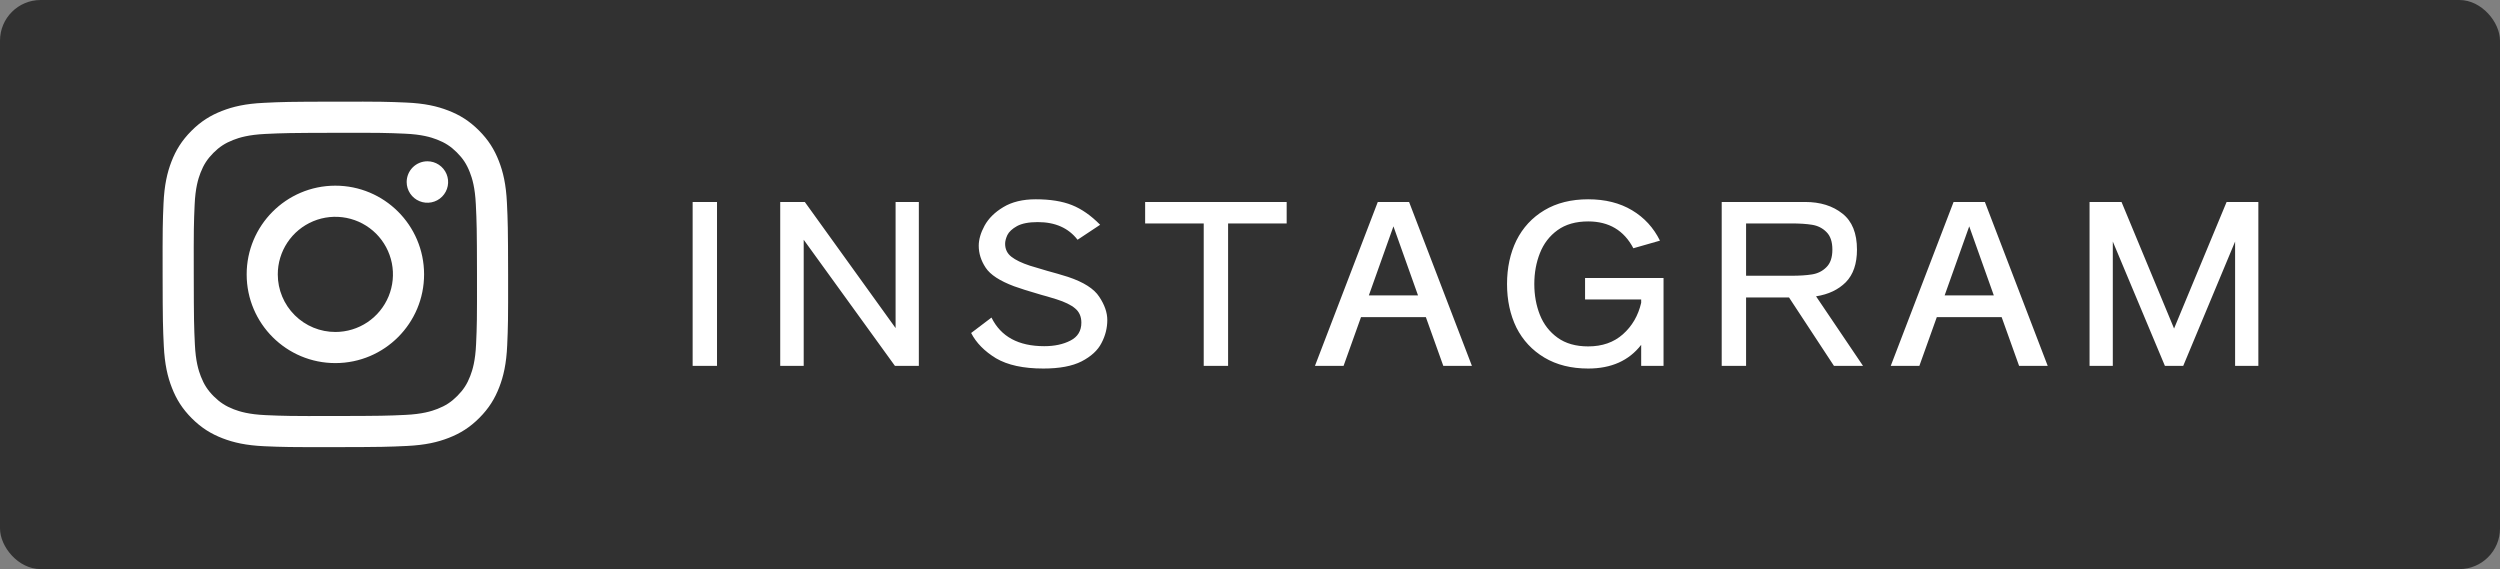 <svg width="123" height="28" viewBox="0 0 123 28" fill="none" xmlns="http://www.w3.org/2000/svg">
<rect x="0" y="0" width="123" height="28" fill="#808080" stroke="none"/>
<rect width="123" height="28" rx="2" fill="#313131"/>
<path d="M35.277 18H34.078V9.937H35.277V18ZM44.063 16.141V9.937H45.207V18H44.03L39.542 11.796V18H38.387V9.937H39.597L44.063 16.141ZM51.333 18.132C50.35 18.132 49.573 17.963 49.001 17.626C48.436 17.281 48.029 16.867 47.78 16.383L48.781 15.624C49.243 16.563 50.108 17.032 51.377 17.032C51.883 17.032 52.312 16.94 52.664 16.757C53.023 16.574 53.203 16.28 53.203 15.877C53.203 15.576 53.1 15.342 52.895 15.173C52.697 15.004 52.389 14.854 51.971 14.722C51.59 14.605 51.351 14.535 51.256 14.513C50.625 14.33 50.17 14.187 49.892 14.084C49.188 13.82 48.722 13.516 48.495 13.171C48.267 12.826 48.154 12.467 48.154 12.093C48.154 11.785 48.249 11.455 48.44 11.103C48.638 10.744 48.946 10.439 49.364 10.19C49.789 9.933 50.321 9.805 50.959 9.805C51.67 9.805 52.264 9.9 52.741 10.091C53.218 10.282 53.679 10.604 54.127 11.059L53.016 11.796C52.569 11.217 51.916 10.927 51.058 10.927C50.618 10.927 50.277 10.993 50.035 11.125C49.8 11.257 49.642 11.404 49.562 11.565C49.489 11.726 49.452 11.869 49.452 11.994C49.452 12.258 49.554 12.471 49.76 12.632C49.965 12.793 50.27 12.94 50.673 13.072C50.709 13.087 50.992 13.171 51.52 13.325C51.85 13.413 52.191 13.512 52.543 13.622C53.313 13.879 53.826 14.205 54.083 14.601C54.347 14.997 54.479 15.378 54.479 15.745C54.479 16.141 54.383 16.519 54.193 16.878C54.01 17.237 53.683 17.538 53.214 17.78C52.752 18.015 52.125 18.132 51.333 18.132ZM63.304 9.937V10.993H60.422V18H59.223V10.993H56.341V9.937H63.304ZM72.418 18H71.01L70.152 15.602H66.962L66.104 18H64.696L67.787 9.937H69.327L72.418 18ZM68.557 11.136L67.347 14.535H69.767L68.557 11.136ZM81.846 18H80.746V16.966C80.145 17.743 79.276 18.132 78.139 18.132C77.303 18.132 76.585 17.952 75.983 17.593C75.382 17.234 74.924 16.742 74.608 16.119C74.3 15.488 74.146 14.773 74.146 13.974C74.146 13.175 74.3 12.46 74.608 11.829C74.924 11.198 75.382 10.703 75.983 10.344C76.585 9.985 77.303 9.805 78.139 9.805C78.975 9.805 79.694 9.985 80.295 10.344C80.897 10.703 81.355 11.202 81.67 11.84L80.361 12.214C79.899 11.334 79.159 10.894 78.139 10.894C77.531 10.894 77.028 11.037 76.632 11.323C76.236 11.609 75.947 11.987 75.763 12.456C75.58 12.918 75.488 13.424 75.488 13.974C75.488 14.524 75.58 15.03 75.763 15.492C75.947 15.954 76.236 16.328 76.632 16.614C77.028 16.9 77.531 17.043 78.139 17.043C78.829 17.043 79.397 16.845 79.844 16.449C80.299 16.046 80.6 15.529 80.746 14.898V14.733H77.985V13.677H81.846V18ZM91.66 18H90.23L88.019 14.634H87.601H85.907V18H84.708V9.937H87.601H88.811C89.559 9.937 90.171 10.128 90.648 10.509C91.124 10.883 91.363 11.473 91.363 12.28C91.363 12.977 91.18 13.512 90.813 13.886C90.446 14.253 89.959 14.484 89.35 14.579L91.66 18ZM85.907 10.993V13.567H88.129C88.54 13.567 88.88 13.545 89.152 13.501C89.43 13.457 89.665 13.34 89.856 13.149C90.054 12.958 90.153 12.669 90.153 12.28C90.153 11.891 90.054 11.602 89.856 11.411C89.665 11.22 89.43 11.103 89.152 11.059C88.88 11.015 88.54 10.993 88.129 10.993H85.907ZM100.747 18H99.339L98.481 15.602H95.291L94.433 18H93.025L96.116 9.937H97.656L100.747 18ZM96.886 11.136L95.676 14.535H98.096L96.886 11.136ZM111.111 9.937V18H109.967V11.884L107.415 18H106.513L103.95 11.884V18H102.806V9.937H104.379L106.964 16.163L109.549 9.937H111.111Z" fill="white"/>
<g clip-path="url(#clip0_2049_2)">
<path d="M12.98 5.06C12.075 5.102 11.458 5.247 10.918 5.459C10.359 5.676 9.885 5.969 9.414 6.442C8.943 6.915 8.653 7.388 8.436 7.948C8.227 8.489 8.085 9.107 8.045 10.012C8.005 10.917 7.997 11.208 8.001 13.516C8.005 15.825 8.016 16.114 8.059 17.021C8.103 17.925 8.246 18.542 8.459 19.082C8.677 19.641 8.969 20.115 9.442 20.586C9.915 21.058 10.389 21.347 10.95 21.564C11.49 21.773 12.108 21.915 13.013 21.955C13.918 21.994 14.209 22.003 16.517 21.999C18.824 21.995 19.115 21.984 20.021 21.941C20.928 21.898 21.542 21.753 22.082 21.542C22.641 21.324 23.115 21.032 23.586 20.559C24.057 20.086 24.347 19.611 24.563 19.052C24.773 18.511 24.915 17.893 24.954 16.989C24.994 16.081 25.003 15.792 24.999 13.484C24.994 11.176 24.984 10.886 24.941 9.98C24.898 9.073 24.754 8.458 24.542 7.918C24.324 7.359 24.032 6.886 23.559 6.414C23.086 5.942 22.611 5.652 22.052 5.437C21.511 5.227 20.893 5.085 19.988 5.046C19.083 5.007 18.792 4.996 16.484 5.001C14.175 5.005 13.886 5.015 12.98 5.06ZM13.079 20.425C12.25 20.389 11.8 20.252 11.5 20.137C11.103 19.983 10.82 19.799 10.521 19.503C10.223 19.207 10.039 18.923 9.884 18.526C9.767 18.227 9.627 17.777 9.588 16.948C9.546 16.053 9.537 15.784 9.533 13.514C9.528 11.245 9.536 10.976 9.576 10.08C9.611 9.252 9.749 8.802 9.865 8.502C10.018 8.104 10.202 7.822 10.498 7.523C10.795 7.225 11.078 7.041 11.475 6.886C11.774 6.769 12.224 6.63 13.052 6.59C13.949 6.548 14.217 6.539 16.486 6.534C18.755 6.529 19.025 6.538 19.921 6.577C20.749 6.613 21.2 6.75 21.5 6.866C21.897 7.019 22.18 7.203 22.478 7.5C22.777 7.797 22.961 8.079 23.116 8.477C23.233 8.775 23.372 9.225 23.411 10.054C23.454 10.95 23.464 11.219 23.468 13.488C23.472 15.757 23.464 16.026 23.424 16.922C23.388 17.75 23.251 18.201 23.135 18.501C22.982 18.898 22.798 19.181 22.501 19.479C22.204 19.778 21.922 19.962 21.525 20.117C21.226 20.234 20.776 20.373 19.948 20.413C19.052 20.455 18.783 20.464 16.513 20.468C14.243 20.474 13.975 20.464 13.079 20.425ZM20.008 8.957C20.009 9.159 20.069 9.356 20.181 9.523C20.294 9.691 20.453 9.822 20.64 9.898C20.826 9.975 21.031 9.995 21.229 9.955C21.427 9.916 21.609 9.818 21.751 9.675C21.893 9.532 21.99 9.35 22.029 9.152C22.068 8.954 22.047 8.749 21.97 8.563C21.892 8.377 21.761 8.218 21.593 8.106C21.425 7.994 21.228 7.935 21.026 7.935C20.756 7.936 20.497 8.044 20.306 8.235C20.115 8.427 20.008 8.687 20.008 8.957ZM12.136 13.508C12.14 15.919 14.098 17.869 16.508 17.864C18.918 17.86 20.869 15.902 20.865 13.492C20.86 11.081 18.902 9.131 16.492 9.135C14.081 9.14 12.131 11.098 12.136 13.508ZM13.667 13.505C13.665 12.945 13.831 12.397 14.141 11.93C14.451 11.464 14.893 11.1 15.411 10.884C15.928 10.669 16.497 10.612 17.047 10.72C17.597 10.828 18.102 11.097 18.5 11.492C18.896 11.888 19.167 12.392 19.278 12.942C19.388 13.491 19.333 14.061 19.12 14.579C18.906 15.097 18.544 15.54 18.079 15.853C17.613 16.165 17.066 16.332 16.506 16.333C16.134 16.334 15.765 16.262 15.421 16.12C15.077 15.978 14.764 15.77 14.5 15.507C14.237 15.245 14.027 14.933 13.884 14.589C13.741 14.246 13.667 13.878 13.667 13.505Z" fill="white"/>
</g>
<defs>
<clipPath id="clip0_2049_2">
<rect width="17" height="17" fill="white" transform="translate(8 5)"/>
</clipPath>
</defs>
</svg>
